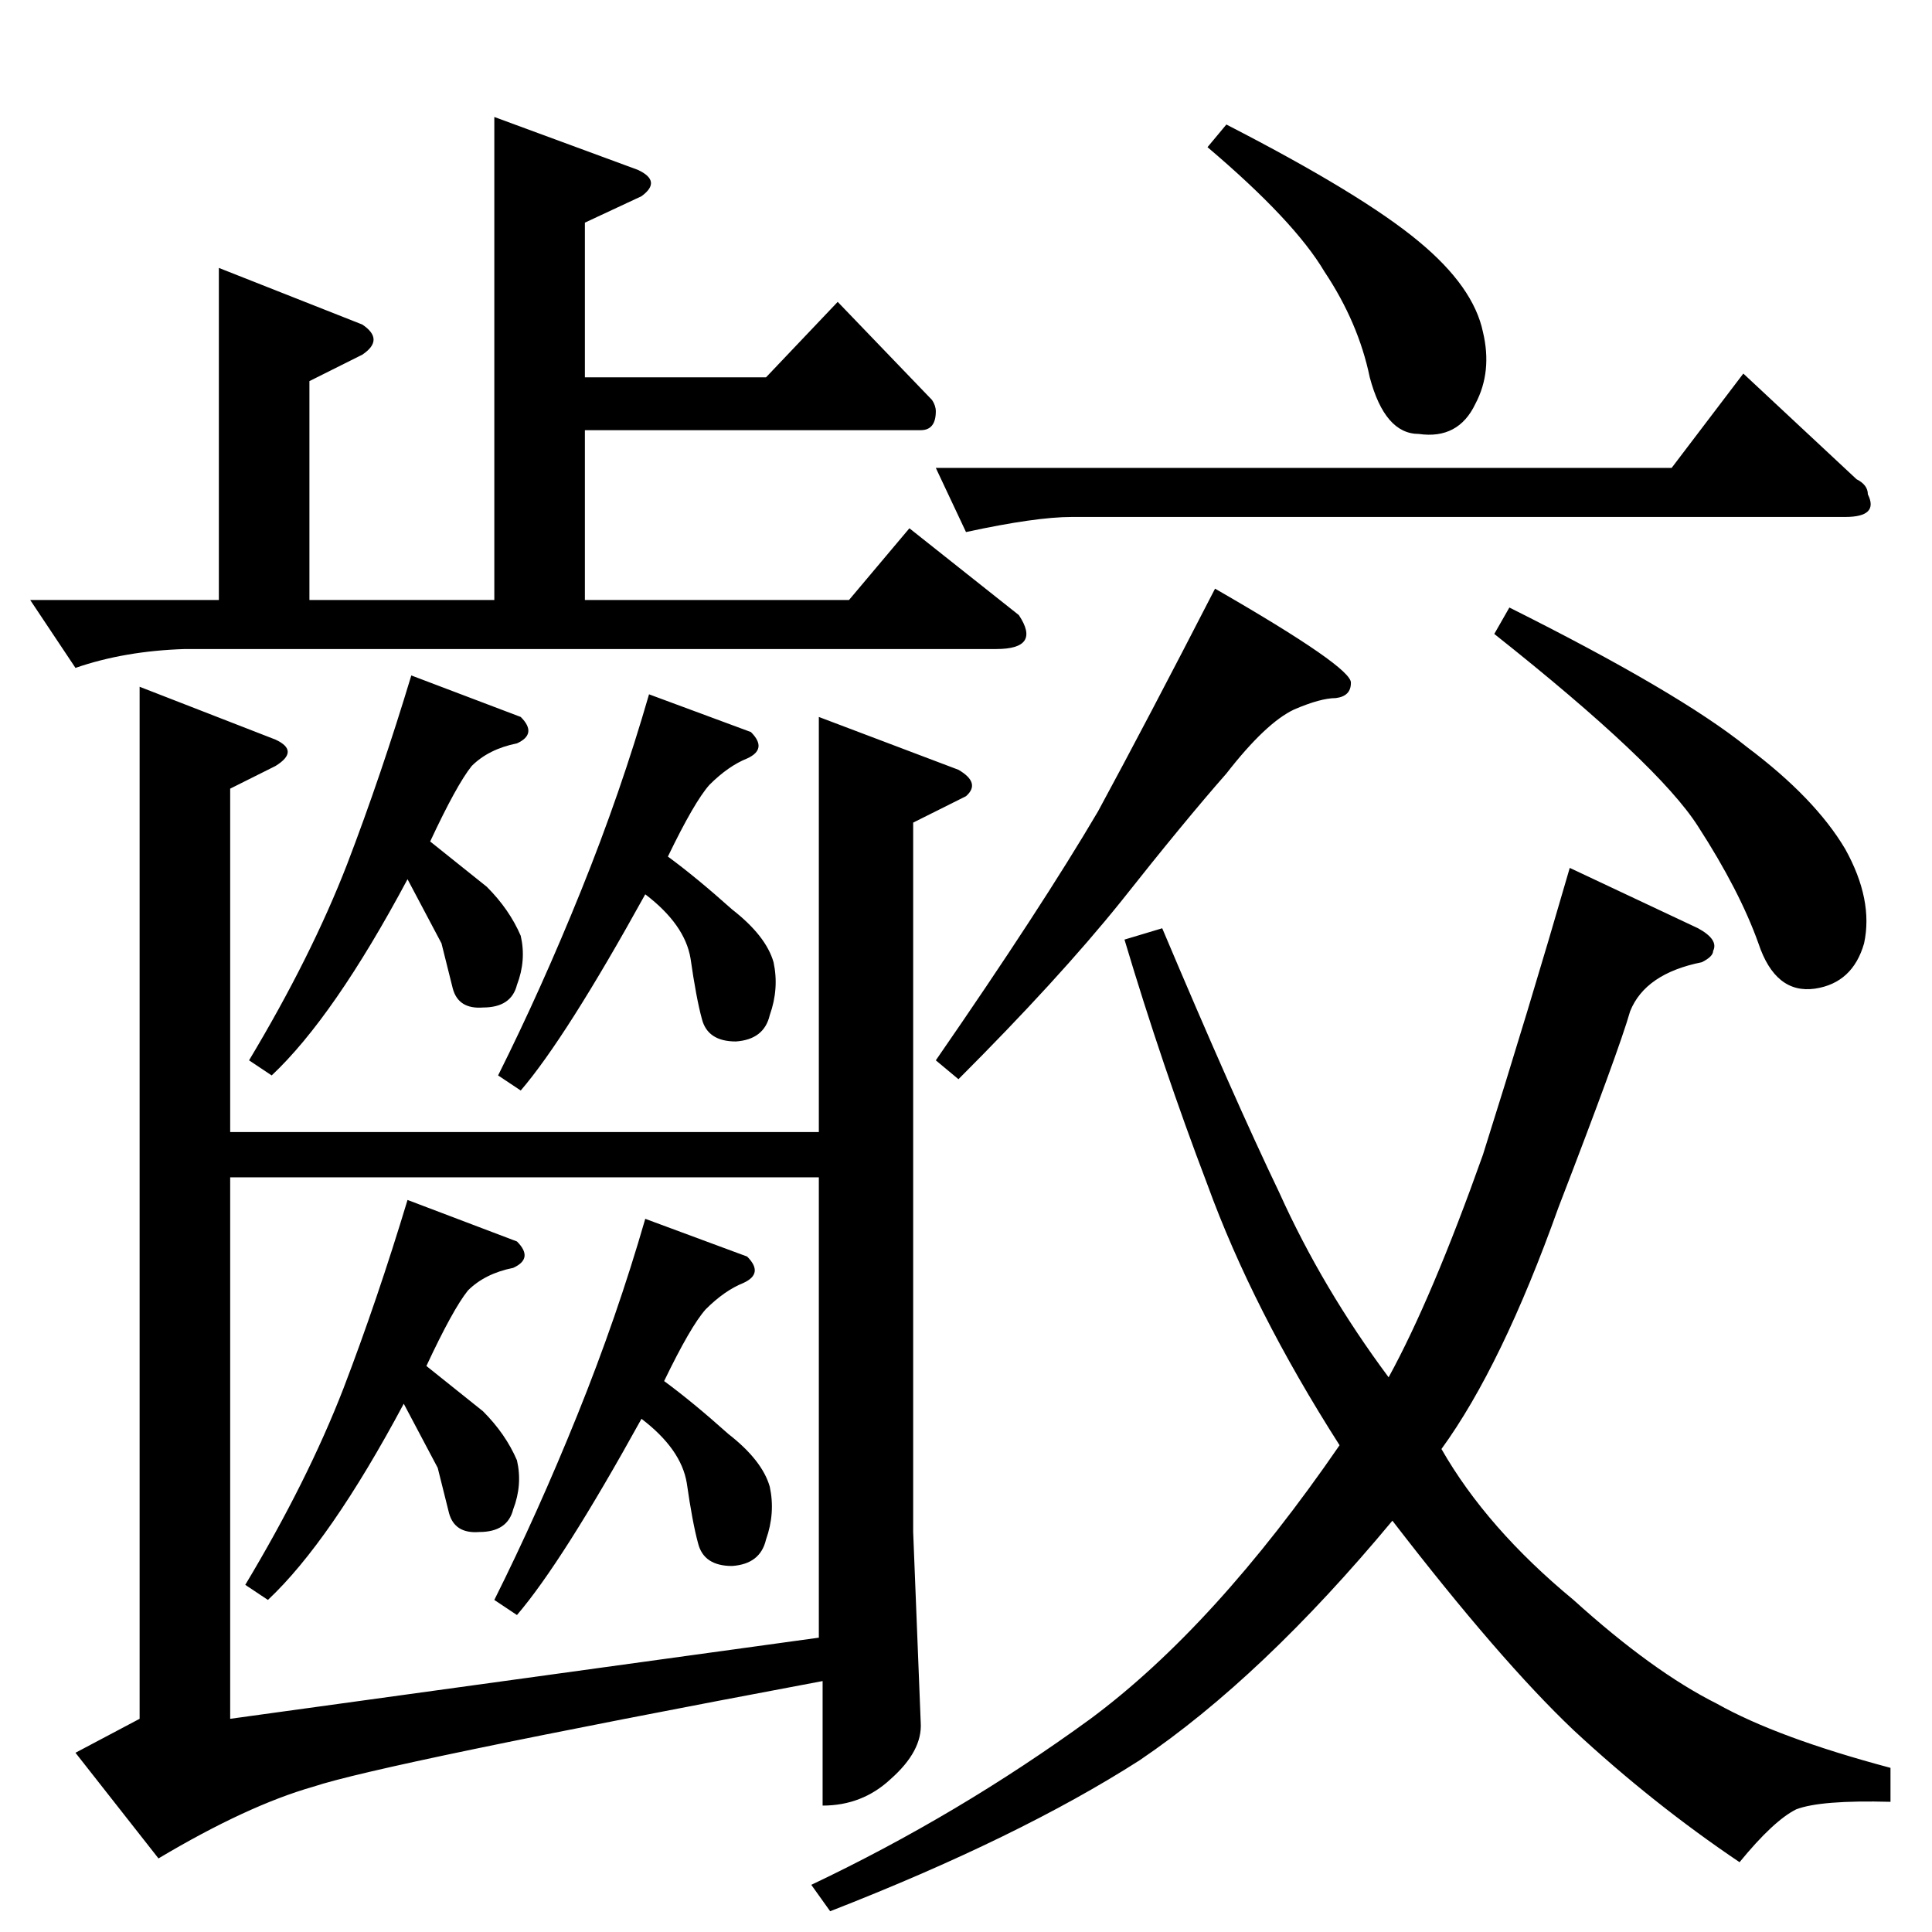 <?xml version="1.0" standalone="no"?>
<!DOCTYPE svg PUBLIC "-//W3C//DTD SVG 1.1//EN" "http://www.w3.org/Graphics/SVG/1.1/DTD/svg11.dtd" >
<svg xmlns="http://www.w3.org/2000/svg" xmlns:xlink="http://www.w3.org/1999/xlink" version="1.1" viewBox="0 -205 1024 1024">
  <g transform="matrix(1 0 0 -1 0 819)">
   <path fill="currentColor"
d="M886 776l38 50l60 -56q6 -3 6 -8q6 -12 -12 -12h-410q-19 0 -56 -8l-16 34h390v0v0zM650 614q-22 -25 -56 -68q-33 -41 -86 -94l-12 10q56 81 86 132q26 48 62 118q73 -42 72 -50q0 -7 -8 -8q-8 0 -22 -6q-15 -7 -36 -34v0v0zM800 702q90 -45 126 -74q36 -27 52 -54
q15 -27 10 -50q-6 -21 -26 -24q-21 -3 -30 24q-10 28 -32 62q-21 33 -108 102l8 14v0v0zM640 946l10 12q72 -37 102 -62q29 -24 34 -48q5 -21 -4 -38q-9 -19 -30 -16q-18 0 -26 30q-6 29 -24 56q-16 27 -62 66v0v0zM900 532q11 -6 8 -12q0 -3 -6 -6q-30 -6 -38 -26
q-6 -21 -38 -104q-30 -84 -62 -128q24 -42 70 -80q42 -38 76 -55q32 -18 92 -34v-18q-37 1 -50 -4q-12 -6 -30 -28q-46 31 -88 70q-39 37 -96 111q-69 -83 -134 -127q-64 -41 -164 -80l-10 14q78 37 148 88q66 49 132 145q-46 72 -70 138q-24 63 -44 130l20 6
q38 -90 62 -140q23 -51 58 -98q23 42 50 118q24 76 46 152l68 -32v0v0zM262 962l76 -28q13 -6 2 -14l-30 -14v-82h96l38 40l50 -52q2 -3 2 -6q0 -10 -8 -10h-178v-90h140l32 38l58 -46q12 -18 -12 -18h-430q-32 -1 -58 -10l-24 36h100v176l76 -30q12 -8 0 -16l-28 -14v-116
h98v256v0v0zM508 616q12 -7 4 -14l-28 -14v-376l4 -101q1 -15 -16 -30q-15 -14 -36 -14v66q-234 -44 -270 -56q-35 -10 -82 -38l-44 56l34 18v547l72 -28q13 -6 0 -14l-24 -12v-182h312v220l74 -28v0v0zM434 156v244h-312v-287l312 43v0v0zM132 462q33 55 52 104
q18 47 34 100l58 -22q9 -9 -2 -14q-15 -3 -24 -12q-8 -10 -22 -40l30 -24q12 -12 18 -26q3 -13 -2 -26q-3 -12 -18 -12q-13 -1 -16 10l-6 24t-18 34q-39 -73 -72 -104l-12 8v0v0zM264 454q23 46 44 98t36 104l54 -20q9 -9 -2 -14q-10 -4 -20 -14q-8 -9 -22 -38
q15 -11 34 -28q18 -14 22 -28q3 -14 -2 -28q-3 -13 -18 -14q-15 0 -18 12q-3 11 -6 32q-3 18 -24 34q-42 -76 -66 -104l-12 8v0v0zM130 184q33 55 52 104q18 47 34 100l58 -22q9 -9 -2 -14q-15 -3 -24 -12q-8 -10 -22 -40l30 -24q12 -12 18 -26q3 -13 -2 -26q-3 -12 -18 -12
q-13 -1 -16 10l-6 24t-18 34q-39 -73 -72 -104l-12 8v0v0zM262 176q23 46 44 98t36 104l54 -20q9 -9 -2 -14q-10 -4 -20 -14q-8 -9 -22 -38q15 -11 34 -28q18 -14 22 -28q3 -14 -2 -28q-3 -13 -18 -14q-15 0 -18 12q-3 11 -6 32q-3 18 -24 34q-42 -76 -66 -104l-12 8v0v0z
" />
  </g>

</svg>
